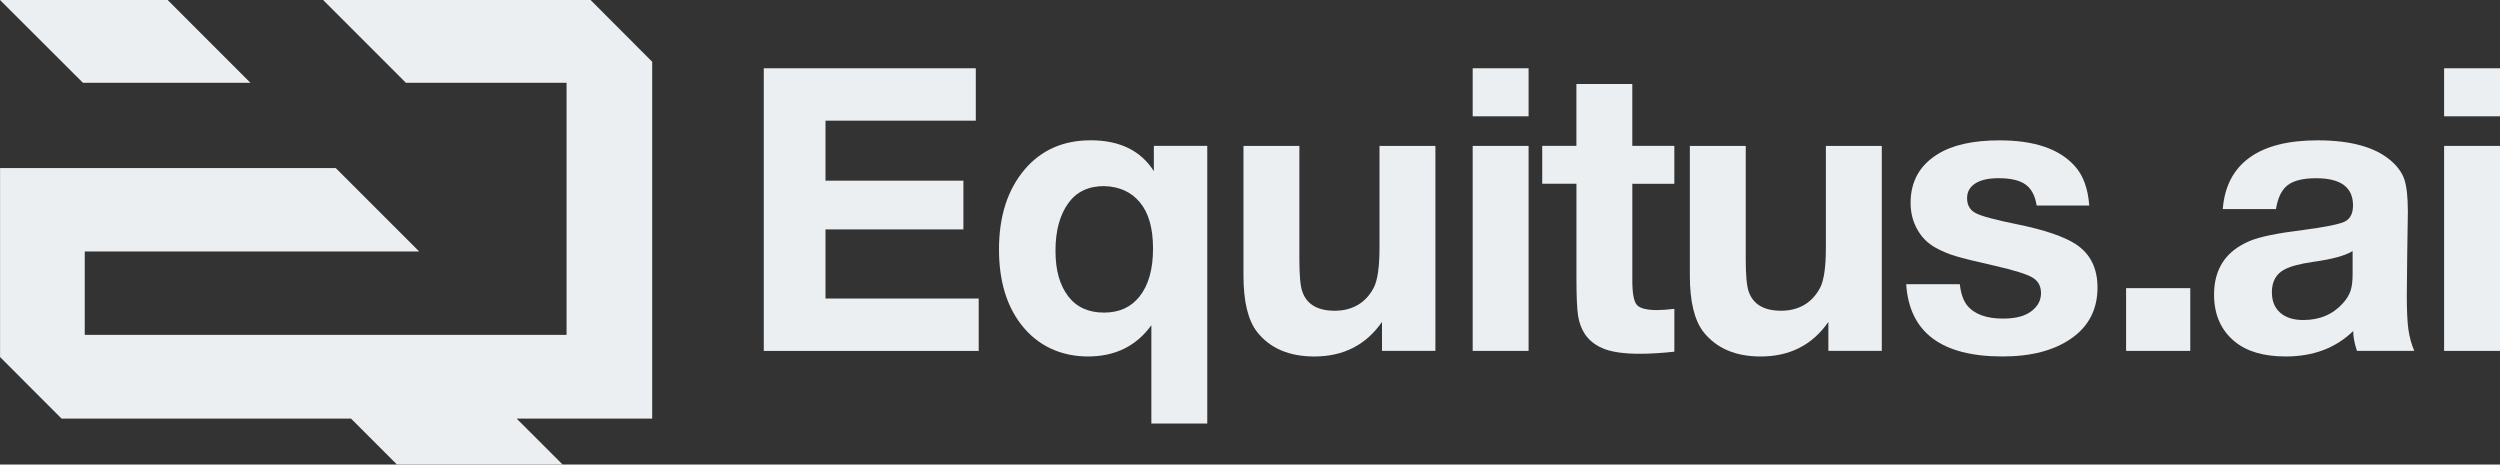 <?xml version="1.0" encoding="UTF-8"?><svg id="a" xmlns="http://www.w3.org/2000/svg" viewBox="0 0 1224.53 227.52"><rect x="0" y="0" width="1224.53" height="227.52" fill="#333333" stroke="none"/><path d="M477.96,33.44v25.66h-73.62v29.41h67.54v23.84h-67.54v33.87h75.04v25.66h-105.27V33.45h103.85Z" style="fill:#ebeff2;"/><path d="M591.33,71.47V207.46h-27.38v-48.17c-7.37,10.2-17.71,15.31-31.03,15.31s-24.91-5.3-32.95-15.92c-7.1-9.33-10.65-21.5-10.65-36.51,0-16.23,4.19-29.27,12.57-39.15,8.11-9.54,18.89-14.3,32.35-14.3,14.19,0,24.5,5.04,30.93,15.11v-12.37h26.16Zm-50.5,19.68c-7.64,0-13.46,2.74-17.45,8.22-4.26,5.82-6.39,13.62-6.39,23.42s2.09,16.87,6.29,22.41c4.06,5.27,9.87,7.91,17.45,7.91s13.25-2.64,17.45-7.91c4.39-5.54,6.59-13.35,6.59-23.42s-2.13-17.48-6.39-22.61c-4.19-5.13-10.04-7.8-17.55-8.01h0Z" style="fill:#ebeff2;"/><path d="M703.08,71.47v100.4h-26.16v-14.19c-7.85,11.29-18.89,16.93-33.16,16.93-12.31,0-21.64-3.99-27.99-11.97-4.46-5.74-6.7-14.94-6.7-27.58v-63.59h27.38v55.48c0,7.77,.47,13.05,1.42,15.81,2.16,6.29,7.47,9.44,15.92,9.44s15.15-3.75,19.07-11.25c1.89-3.58,2.84-10.14,2.84-19.67v-49.79h27.38v-.02h0Z" style="fill:#ebeff2;"/><path d="M748.72,33.44v23.53h-27.38v-23.53h27.38Zm0,38.03v100.4h-27.38V71.47h27.38Z" style="fill:#ebeff2;"/><path d="M820.11,71.47v18.55h-20.58v47.36c0,6.22,.73,10.19,2.18,11.92,1.46,1.72,4.78,2.58,9.99,2.58,2.24,0,5.04-.21,8.42-.61v20.99c-6.15,.68-11.84,1.02-17.04,1.02-7.17,0-12.81-.74-16.93-2.23-4.12-1.49-7.37-3.89-9.73-7.2-1.75-2.64-2.9-5.68-3.45-9.13-.54-3.45-.81-9.57-.81-18.36v-46.35h-16.76v-18.55h16.74v-30.32h27.38v30.32h20.59Z" style="fill:#ebeff2;"/><path d="M921.72,71.47v100.4h-26.16v-14.19c-7.85,11.29-18.89,16.93-33.16,16.93-12.31,0-21.64-3.99-27.99-11.97-4.46-5.74-6.7-14.94-6.7-27.58v-63.59h27.38v55.48c0,7.77,.47,13.05,1.42,15.81,2.16,6.29,7.47,9.44,15.92,9.44s15.15-3.75,19.07-11.25c1.89-3.58,2.84-10.14,2.84-19.67v-49.79h27.38v-.02h0Z" style="fill:#ebeff2;"/><path d="M1023.33,100.68h-25.76c-.75-4.8-2.55-8.24-5.43-10.3-2.87-2.06-7.28-3.1-13.23-3.1-4.93,0-8.74,.86-11.4,2.58-2.68,1.72-4.01,4.14-4.01,7.25,0,3.38,1.42,5.82,4.26,7.3,2.84,1.49,9.63,3.31,20.38,5.48,13.31,2.71,22.92,5.98,28.8,9.84,6.96,4.67,10.44,11.69,10.44,21.1,0,10.75-4.33,19.1-12.98,25.05-8.38,5.82-19.57,8.72-33.57,8.72-29.89,0-45.6-11.79-47.16-35.39h26.27c.54,4.67,1.75,8.14,3.65,10.45,3.52,4.26,9.36,6.39,17.55,6.39,6.15,0,10.78-1.22,13.9-3.65,3.11-2.37,4.67-5.3,4.67-8.82s-1.41-6-4.2-7.65c-2.81-1.65-8.91-3.57-18.31-5.73-9.33-2.09-15.78-3.68-19.37-4.77-3.58-1.08-6.86-2.47-9.84-4.15-3.78-2.09-6.76-5.09-8.92-8.97-2.16-3.89-3.24-8.19-3.24-12.93,0-10.48,4.46-18.46,13.38-23.94,7.23-4.46,17.3-6.69,30.22-6.69,17.11,0,29.4,4.23,36.91,12.68,4.06,4.53,6.4,10.95,7,19.27v-.02h-.01Z" style="fill:#ebeff2;"/><path d="M1072.82,141.14v30.73h-31.43v-30.73h31.43Z" style="fill:#ebeff2;"/><path d="M1182.55,171.86h-28.09c-1.22-3.65-1.83-6.89-1.83-9.73-8.52,8.32-19.54,12.47-33.06,12.47-10.69,0-18.96-2.4-24.85-7.2-6.83-5.55-10.25-13.25-10.25-23.12,0-12.65,5.85-21.39,17.55-26.27,4.8-2.03,13.52-3.82,26.16-5.37,10.82-1.42,17.58-2.79,20.29-4.1,2.71-1.32,4.06-3.97,4.06-7.96,0-8.85-6.02-13.28-18.05-13.28-6.36,0-11,1.13-13.95,3.39-2.94,2.27-4.85,6.17-5.73,11.71h-26.06c.88-11.09,5.22-19.47,13.04-25.15,7.82-5.68,18.94-8.51,33.41-8.51,15.89,0,27.68,3.18,35.39,9.53,3.52,2.91,5.87,6.07,7.05,9.48,1.18,3.42,1.77,8.77,1.77,16.07,0,1.35-.1,8.08-.31,20.18-.13,11.9-.21,18.86-.21,20.89,0,7.17,.26,12.62,.76,16.33,.5,3.7,1.47,7.25,2.89,10.64h.02Zm-30.22-48.88c-3.59,2.24-10.01,3.99-19.27,5.27-6.49,.94-11.19,2.19-14.09,3.75-4.12,2.16-6.18,5.88-6.18,11.16,0,4.26,1.35,7.59,4.06,9.99,2.71,2.4,6.49,3.6,11.35,3.6,8.04,0,14.53-2.77,19.47-8.32,1.75-1.96,2.97-3.95,3.65-5.98s1.02-4.73,1.02-8.11v-11.36h-.01Z" style="fill:#ebeff2;"/><path d="M1224.53,33.44v23.53h-27.38v-23.53h27.38Zm0,38.03v100.4h-27.38V71.47h27.38Z" style="fill:#ebeff2;"/><polygon points="319.45 205.04 319.45 30.25 289.26 0 277.51 0 158.27 0 198.83 40.56 277.51 40.56 277.51 164.02 41.51 164.02 41.51 123.17 205.31 123.17 164.45 82.32 .03 82.32 .03 123.17 .03 164.02 .03 174.88 30.15 205.04 171.94 205.04 194.42 227.52 275.56 227.52 253.08 205.05 319.44 205.05 319.45 205.05 319.45 205.05 319.45 205.05 319.45 205.04" style="fill:#ebeff2;"/><polygon points="122.66 40.56 82.11 0 0 0 40.63 40.56 122.66 40.56" style="fill:#ebeff2;"/></svg>